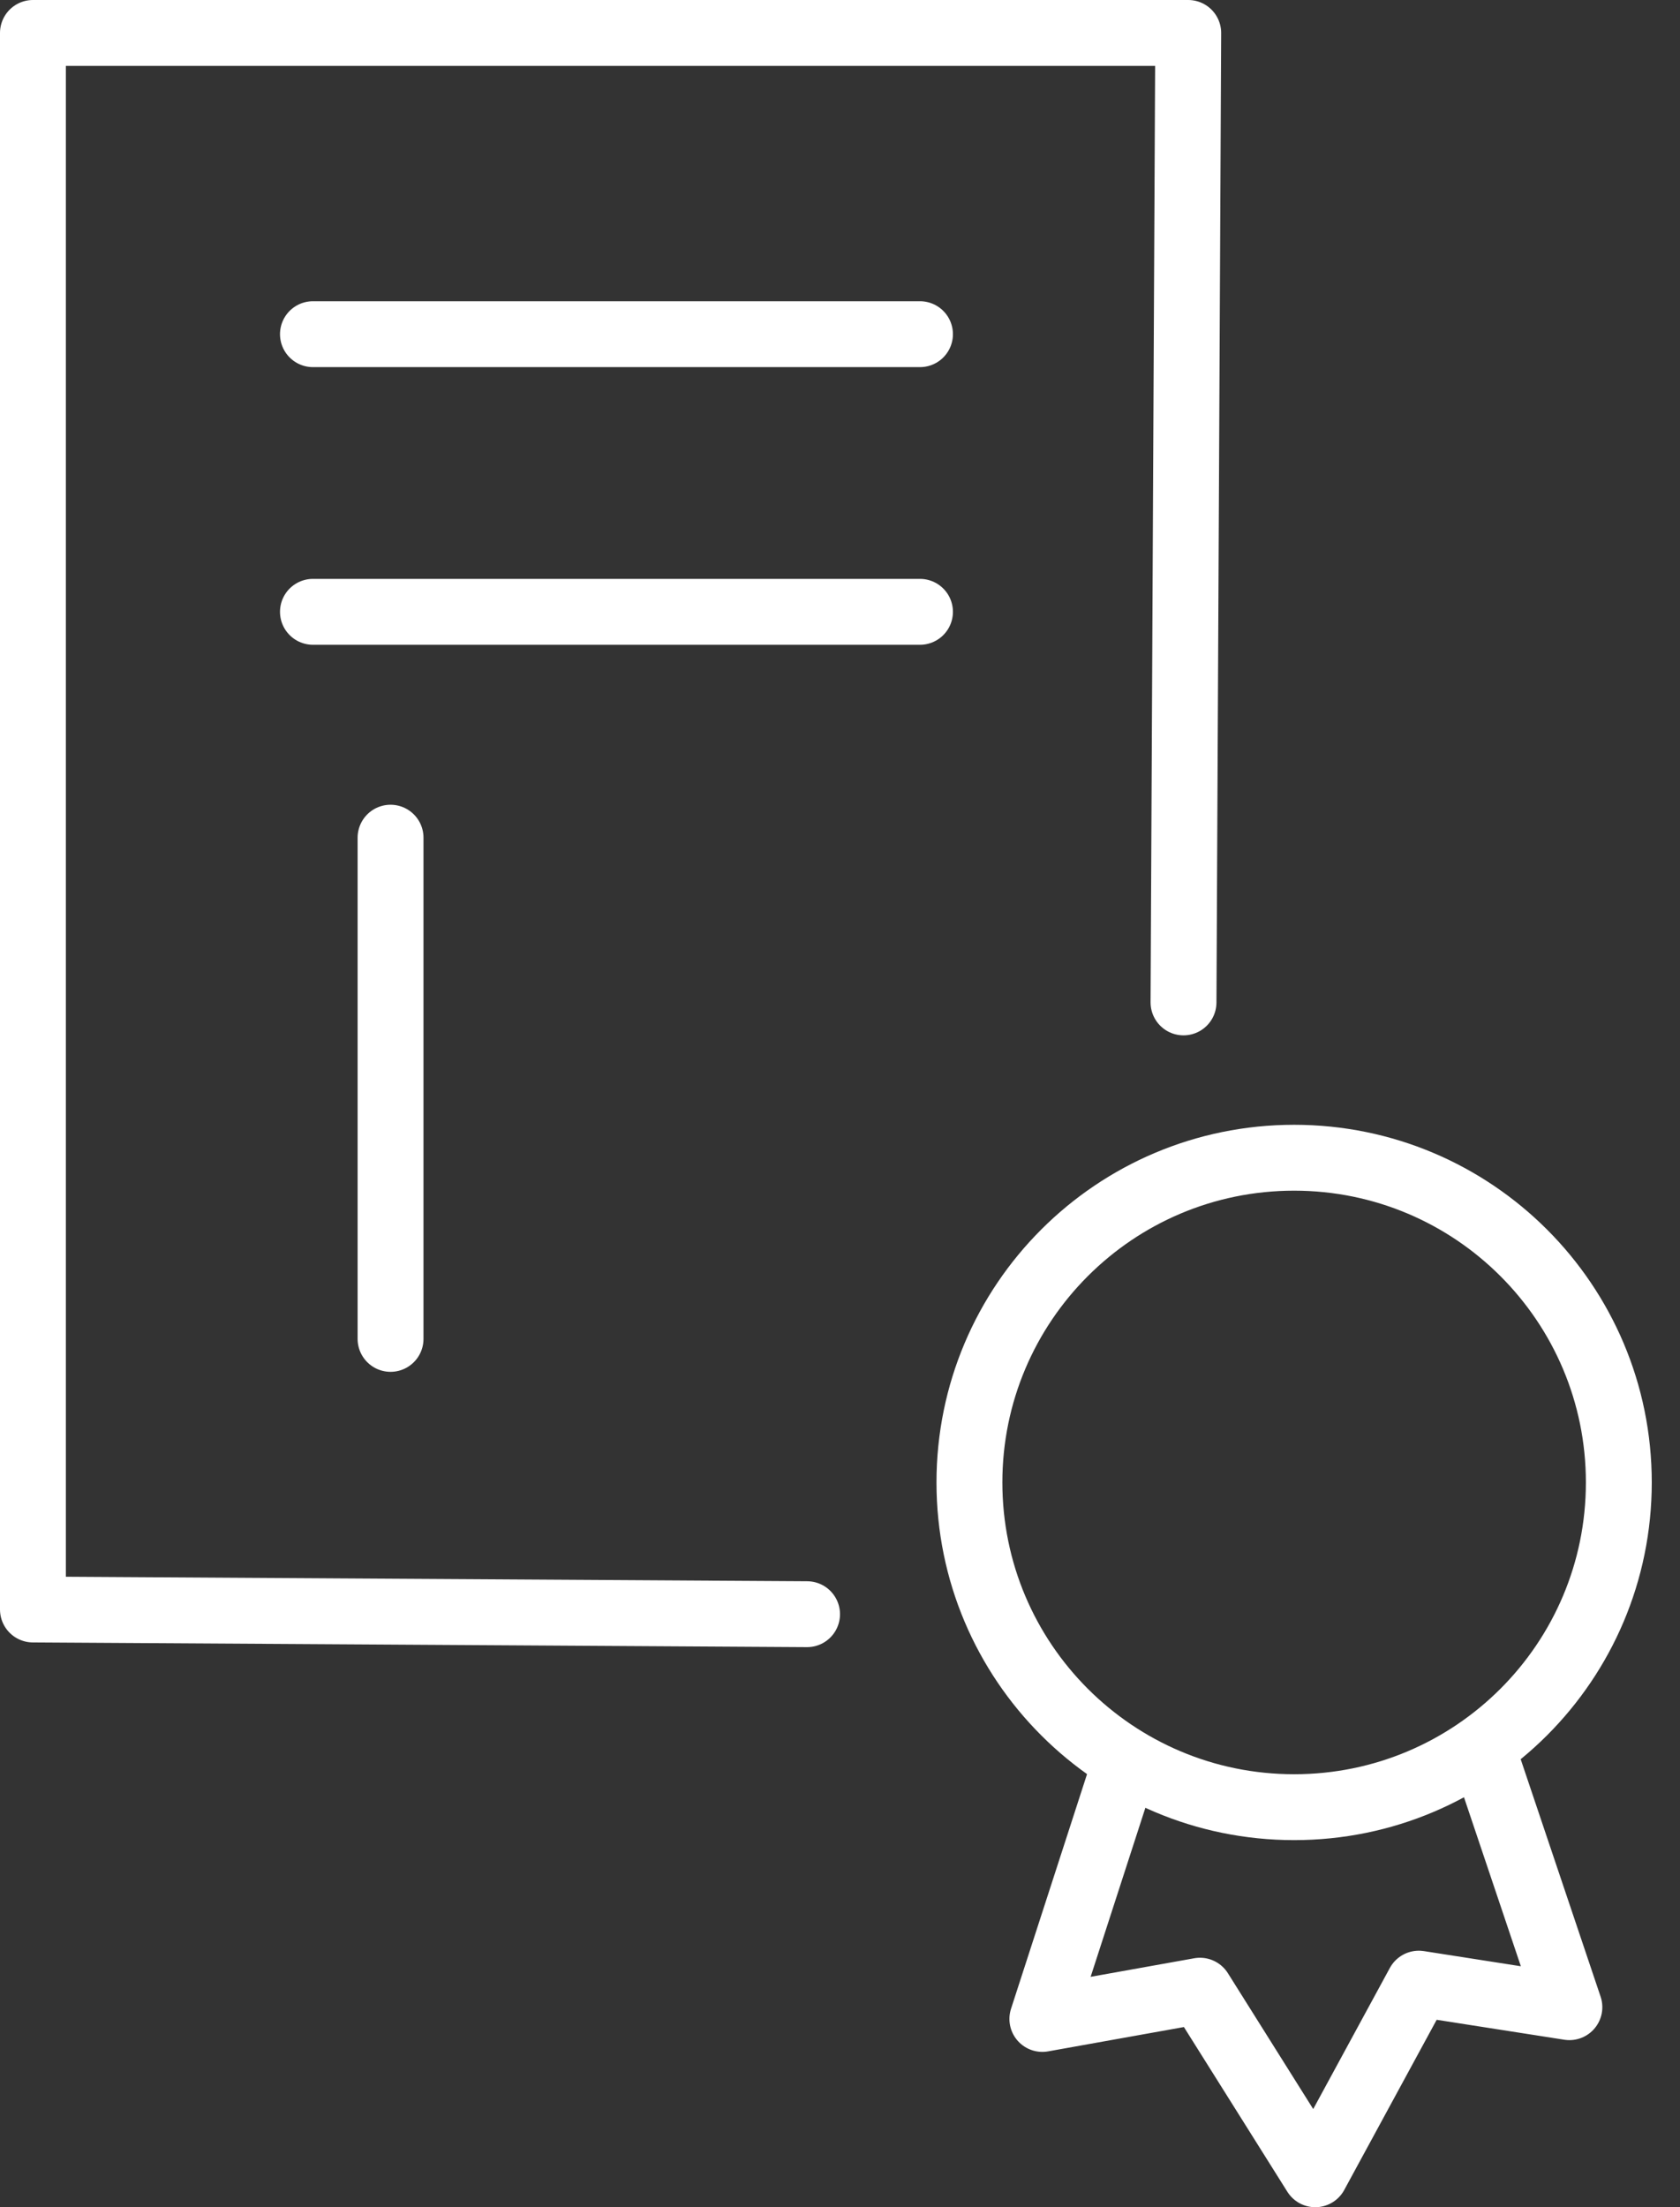<svg width="51" height="67" viewBox="0 0 51 67" fill="none" xmlns="http://www.w3.org/2000/svg">
<rect x="0" y="0" width="51" height="67" fill="#333333" stroke="none"/>
<path d="M24.5 48.999L1 48.856V1H36.071L35.928 30.428" stroke="white" stroke-width="2" stroke-miterlimit="10" stroke-linecap="round" stroke-linejoin="round"/>
<path d="M9.5 10.144H27.928" stroke="white" stroke-width="2" stroke-miterlimit="10" stroke-linecap="round" stroke-linejoin="round"/>
<path d="M9.5 18.572H27.928" stroke="white" stroke-width="2" stroke-miterlimit="10" stroke-linecap="round" stroke-linejoin="round"/>
<path d="M11.856 25.428V40.642" stroke="white" stroke-width="2" stroke-miterlimit="10" stroke-linecap="round" stroke-linejoin="round"/>
<path d="M39.286 54.857C44.73 54.857 49.143 50.444 49.143 45C49.143 39.556 44.73 35.143 39.286 35.143C33.842 35.143 29.429 39.556 29.429 45C29.429 50.444 33.842 54.857 39.286 54.857Z" stroke="white" stroke-width="2" stroke-miterlimit="10" stroke-linecap="round" stroke-linejoin="round"/>
<path d="M34.142 53.571L31.643 61.285L36.428 60.428L39.928 66L43.071 60.214L47.642 60.928L45.214 53.714" stroke="white" stroke-width="2" stroke-miterlimit="10" stroke-linecap="round" stroke-linejoin="round"/>
</svg>
